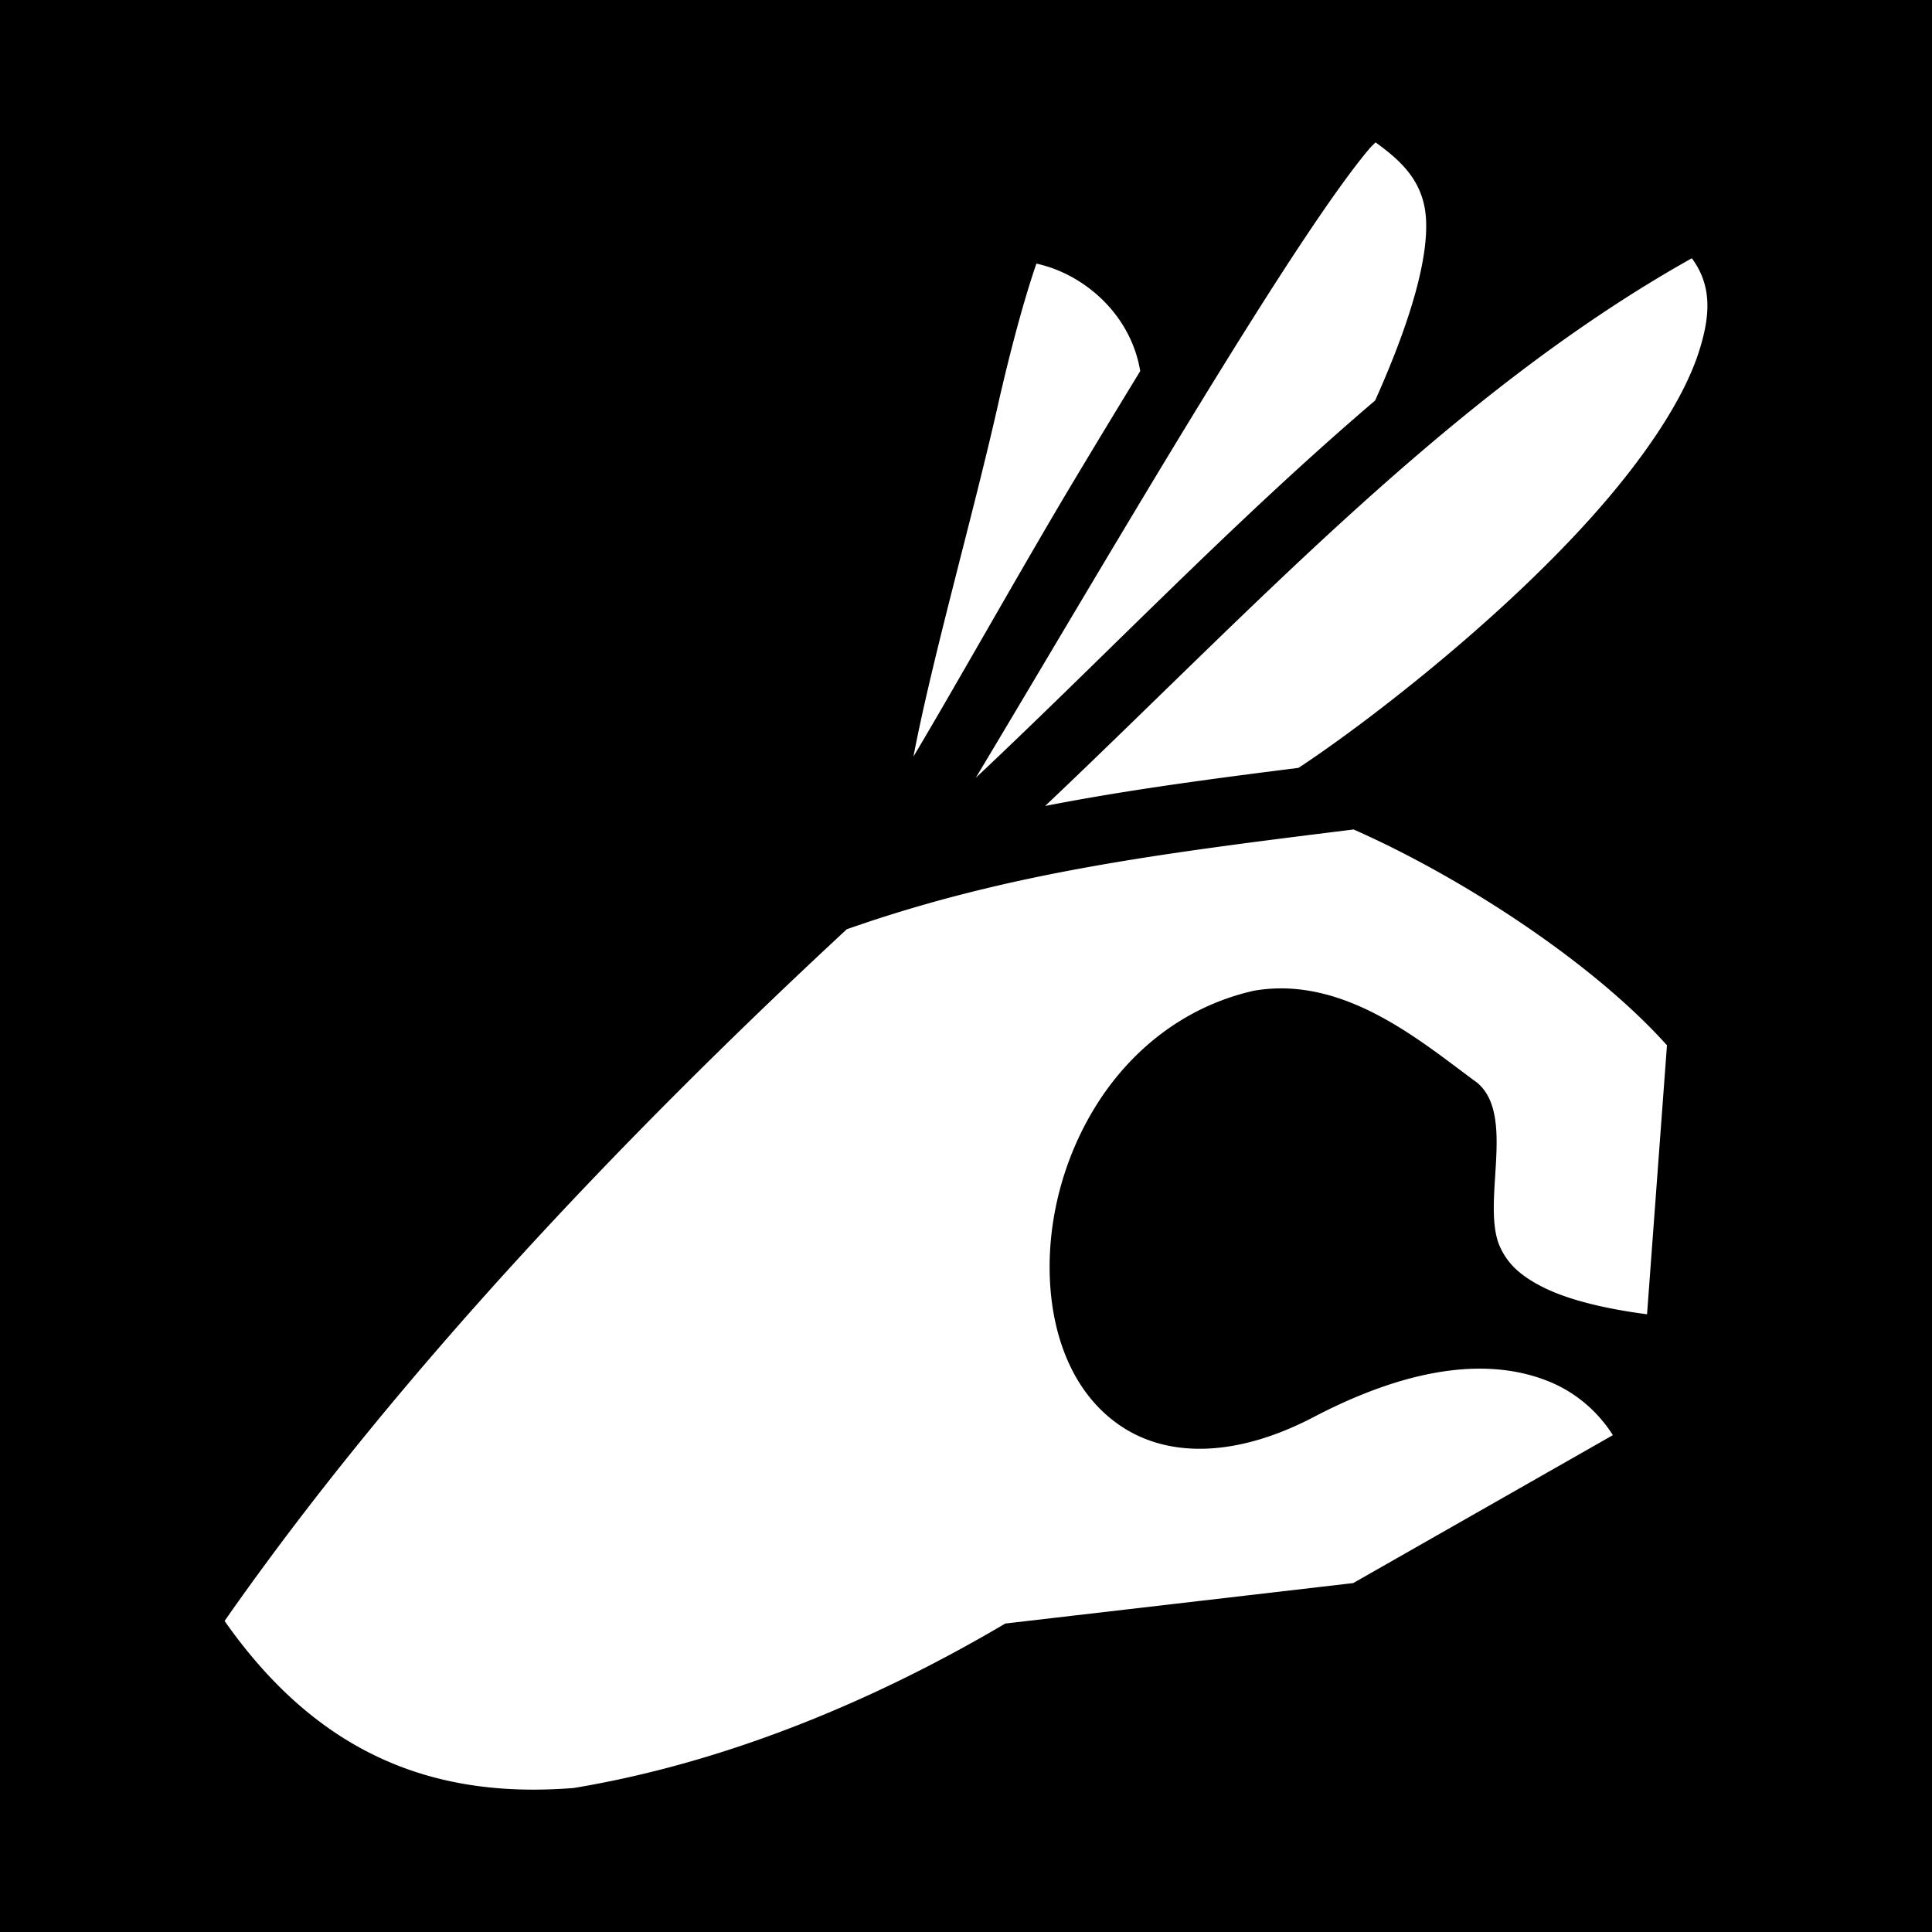 <svg style="height: 512px; width: 512px;" xmlns="http://www.w3.org/2000/svg" viewBox="0 0 512 512"><path d="M0 0h512v512H0z" fill="#000" fill-opacity="1"></path><g class="" style="" transform="translate(0,0)"><path d="M364.533 37.726c-.698.73-1.004.925-1.885 1.975-4.074 4.85-9.78 12.778-16.317 22.556-13.073 19.557-29.667 46.661-46.088 74.03-15.021 25.035-29.607 49.766-41.654 69.84 34.334-32.271 68.45-68.096 105.83-99.983 10.713-23.873 14.004-39.038 13.489-48.033-.534-9.962-6.523-15.424-13.375-20.385zm83.826 30.713c-63.796 35.719-116.691 93.37-171.381 145.148 21.128-4.126 43.023-7.066 67.137-10.092 16.139-10.6 52.079-37.798 78.011-66.845 13.299-14.896 23.83-30.345 28.006-43.147 3.405-10.44 3.352-18.075-1.773-25.064zM274.66 69.863c-2.438 7.004-5.98 19.142-9.777 35.623-6.776 30.375-17.565 67.701-22.814 95.015 11.107-18.597 29.544-51.478 42.742-73.474a3848.208 3848.208 0 0 1 17.361-28.678c-2.494-15.087-14.936-25.767-27.512-28.486zm84.051 149.955c-52.27 6.487-91.705 11.502-134.303 26.441-60.07 55.736-119.863 118.881-164.89 183.307 25.85 36.877 57.355 47.066 92.512 44.273 42.615-7.079 82.37-24.668 114.38-43.586l92.202-10.72 68.814-39.204c-2.971-4.707-8.36-10.732-16.937-14.22-12.755-5.187-32.623-6.118-62.372 9.433-19.967 10.438-37.845 10.902-50.515 2.746-12.67-8.155-18.487-23.014-19.33-38.445-.843-15.43 3.132-32.152 11.996-46.525 8.863-14.374 23.004-26.417 41.834-30.721l.271-.062.278-.045c23.918-3.922 44.268 13.79 58.906 24.513 10.089 8.638 1.179 31.068 5.691 42.803 1.763 4.184 4.594 7.786 11.782 11.371 5.852 2.92 14.856 5.471 27.453 7.117l5.279-71.28c-19.347-21.605-53.843-44.292-83.05-57.196z" fill="#fff" fill-opacity="1"></path></g></svg>